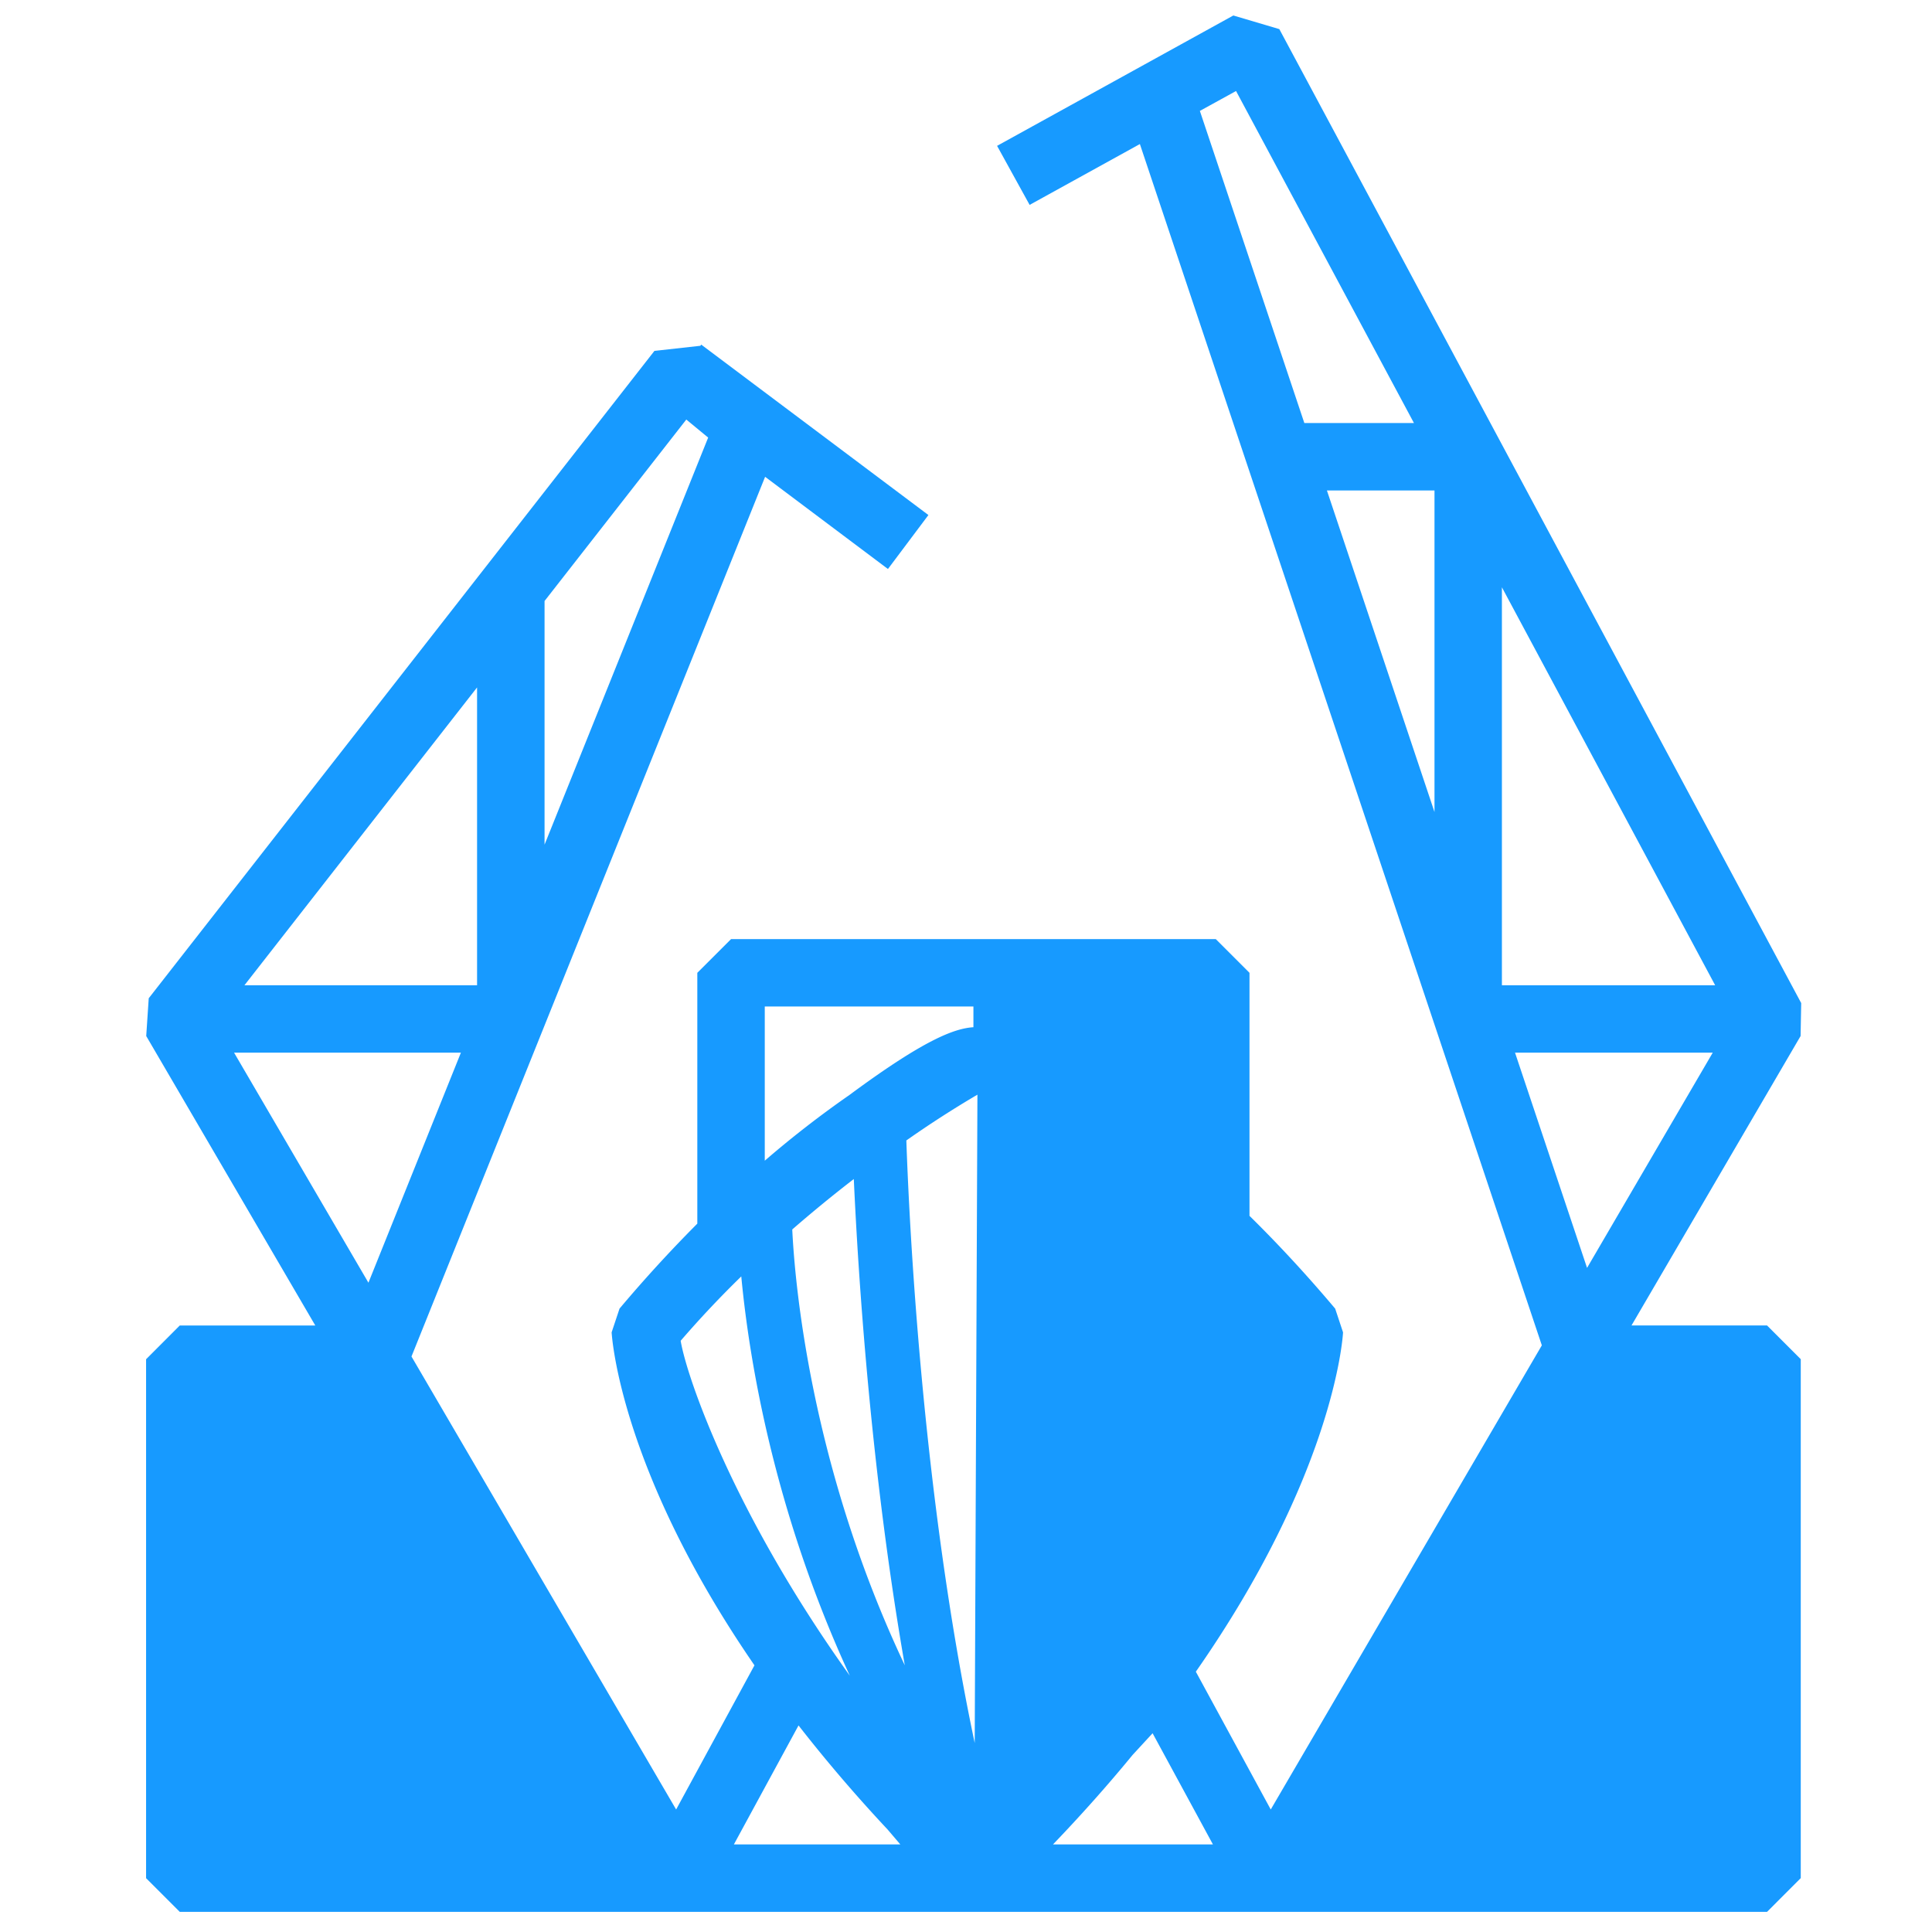 <svg width="16" height="16" viewBox="0 0 57 57" xmlns="http://www.w3.org/2000/svg"><path fill="#179AFF" fill-rule="evenodd" d="m44.698 31.057 2.125 6.35 3.708-6.35zm-.387-13.73v11.742h6.292zm-1.989 6.63V14.47h-3.174zM35.4 3.273l3.082 9.208h3.234l-5.249-9.796-.794.437-.273.15zm-4.333 51.143h4.718l-1.78-3.28-.59.64c-.7.853-1.48 1.735-2.348 2.64zm-2.31-2.99.08-19.13a30.7 30.7 0 0 0-2.097 1.351c.081 2.362.46 10.406 2.017 17.778zm-5.383-15.153c.072 1.513.522 6.945 3.32 12.858-1.009-5.79-1.376-11.527-1.504-14.346a39.9 39.9 0 0 0-1.816 1.488m-1.722 18.143h4.91l-.375-.44a44.73 44.73 0 0 1-2.628-3.07zm-1.57-14.858c.177 1.067 1.558 5.09 4.99 9.88-2.26-4.902-2.977-9.388-3.202-11.78a30.034 30.034 0 0 0-1.789 1.9zm2.481-9.864v4.55a30.179 30.179 0 0 1 2.497-1.938c2.201-1.63 3.097-1.965 3.662-2h-.003v-.612zM6.906 31.057l3.964 6.787 2.728-6.787zm7.17-10.777-6.864 8.788h6.863V20.28zm1.99-2.547v7.187l4.827-12.01-.645-.532-4.183 5.355zm32.07 21.372h3.997l.995.995v15.31l-.995.996H5.304l-.994-.994v-15.31l.994-.996h3.998l-4.988-8.54.074-1.114 14.92-19.1 1.355-.15.025-.035 6.703 5.028-1.194 1.592-3.624-2.72L12.14 40.021l7.808 13.365 2.311-4.254c-3.915-5.687-4.2-9.603-4.214-9.824l.233-.7a40.406 40.406 0 0 1 2.295-2.507v-7.4l.996-.995h14.3l.995.995v7.17c.814.801 1.662 1.71 2.528 2.738l.232.7c-.012.223-.305 4.223-4.343 10.011l2.21 4.066 7.998-13.694L33.63 4.25l-3.253 1.795-.96-1.742 6.97-3.846 1.357.402 15.397 28.735-.018.972-4.989 8.54z"/></svg>